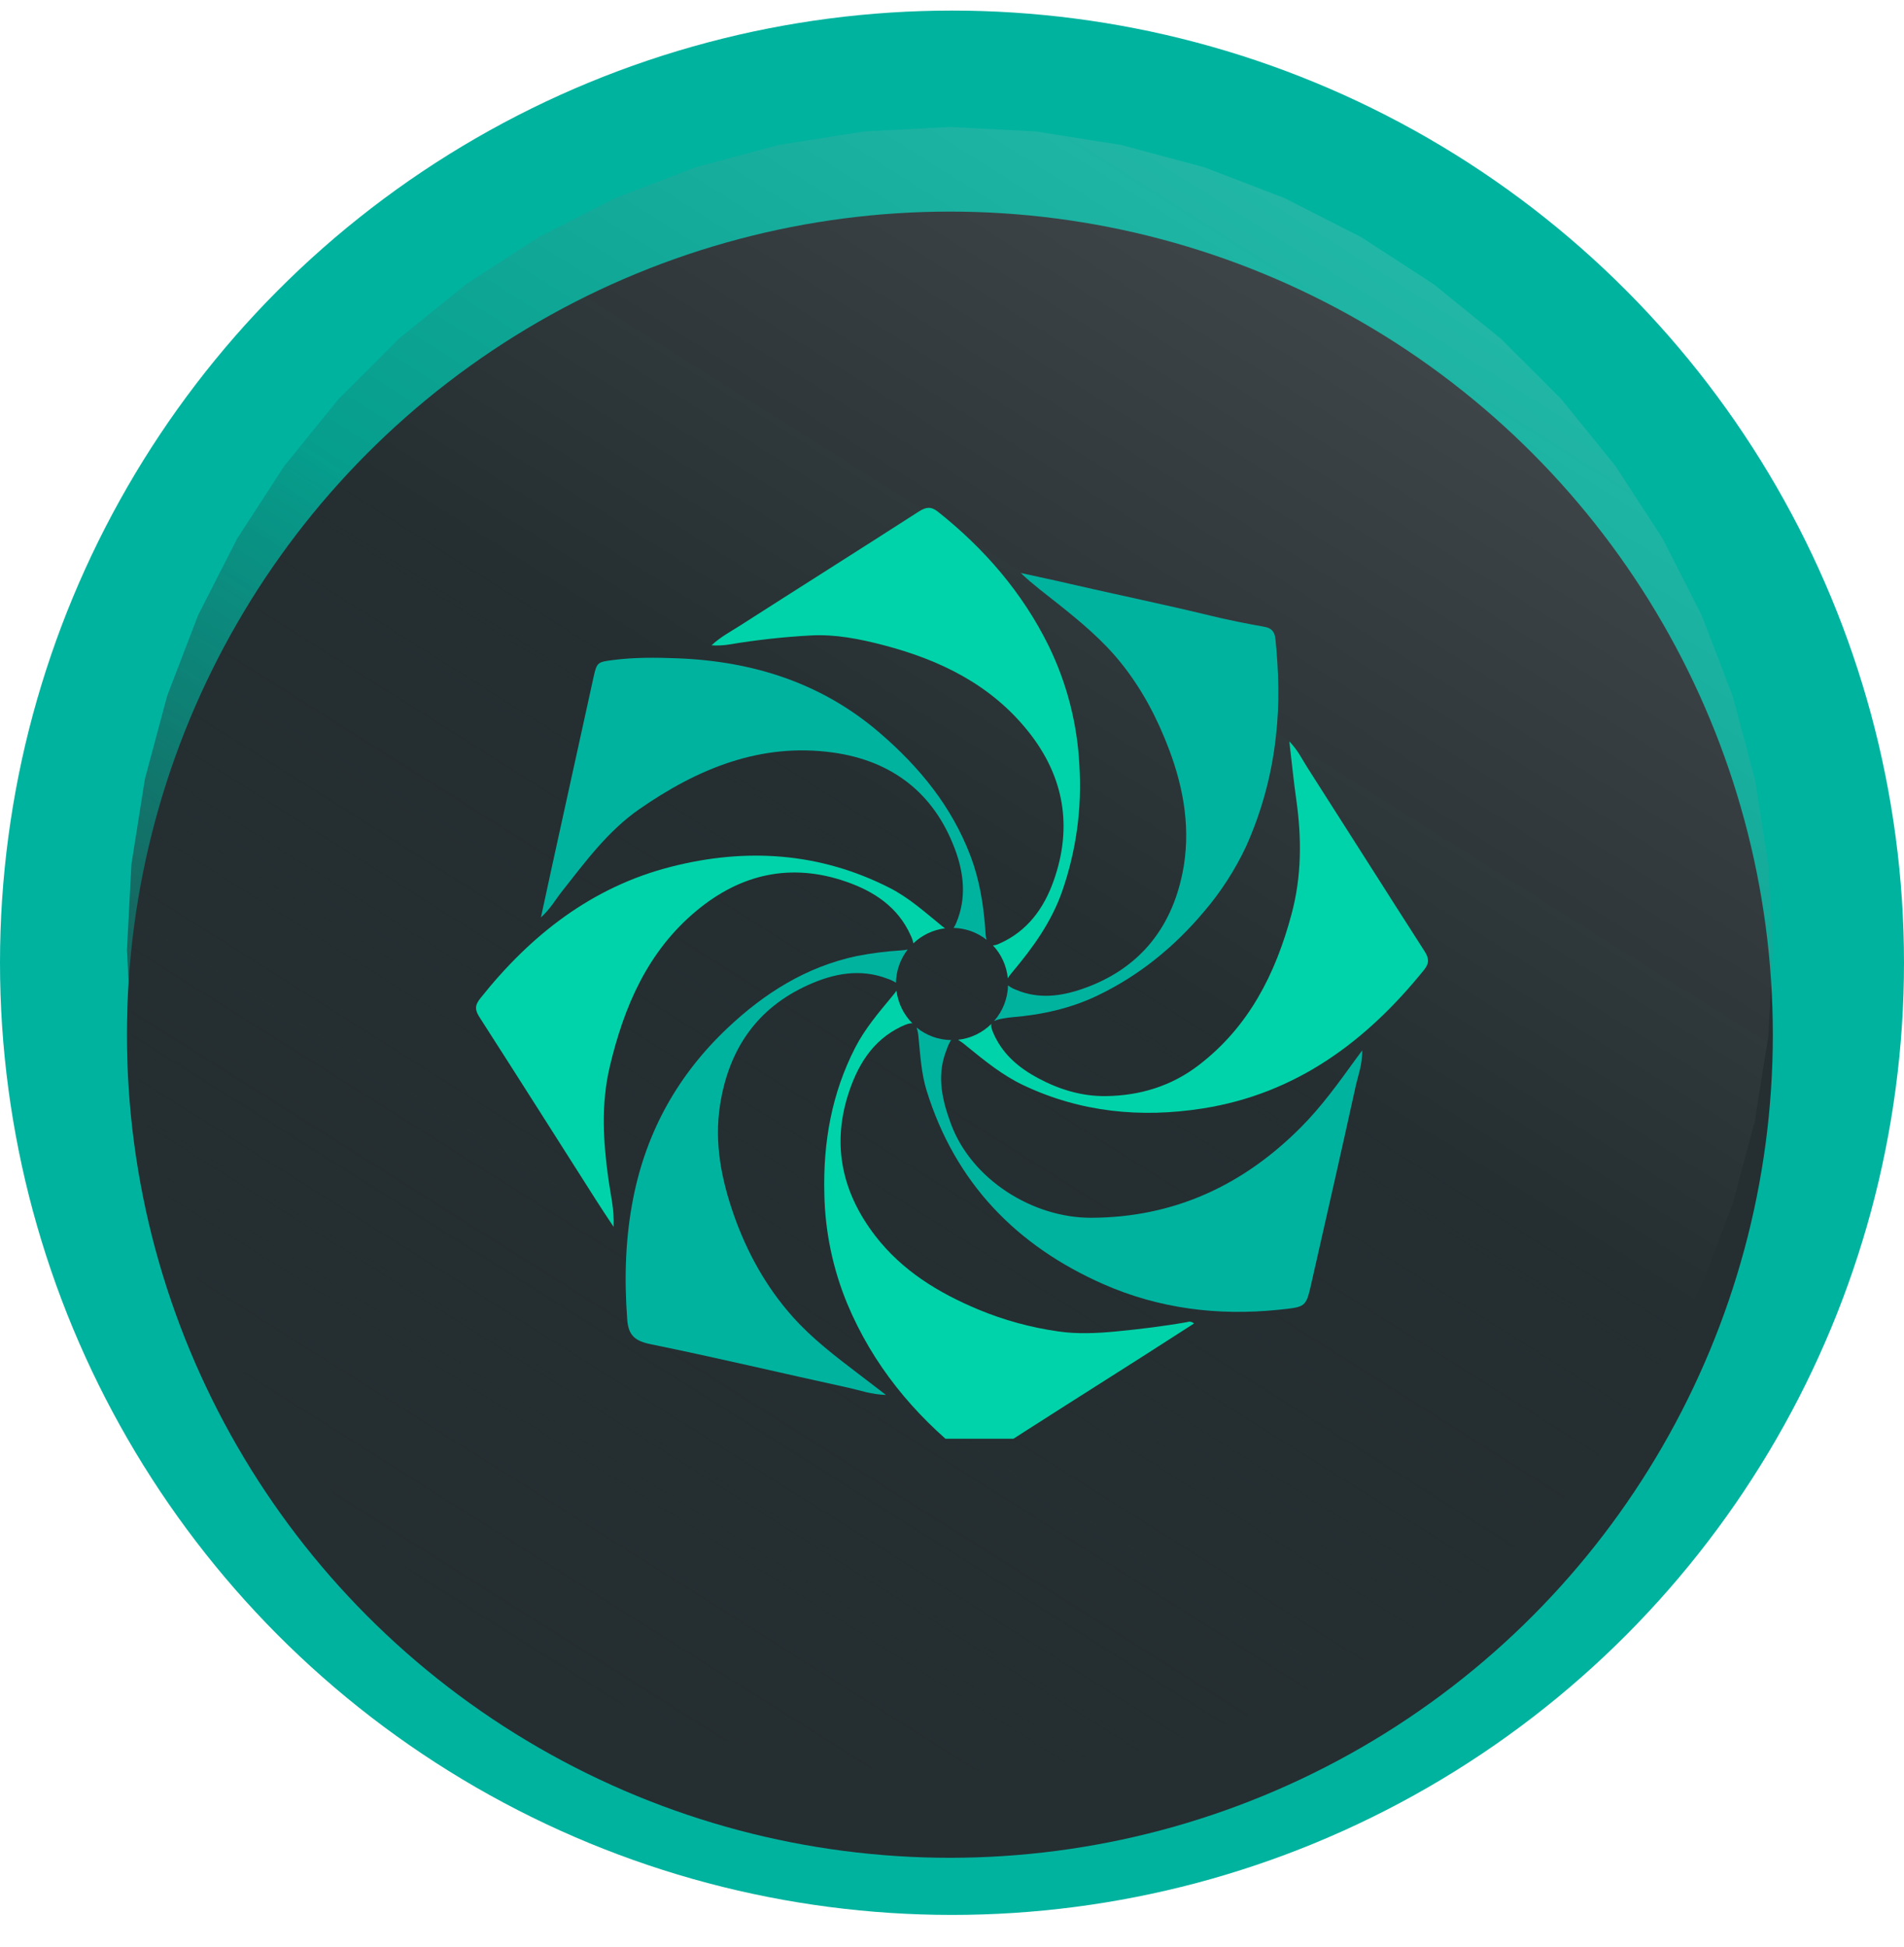 <svg width="90" height="92" viewBox="0 0 90 92" fill="none" xmlns="http://www.w3.org/2000/svg">
<circle cx="45" cy="45.5" r="45" fill="#00B39F"/>
<g filter="url(#filter0_d_16047_38547)">
<circle cx="44.9" cy="44.9" r="38.9" fill="#252E31"/>
</g>
<path d="M44.9 6L48.966 6.213L52.988 6.85L56.921 7.904L60.722 9.363L64.35 11.212L67.765 13.429L70.929 15.992L73.808 18.871L76.371 22.035L78.588 25.45L80.437 29.078L81.896 32.879L82.95 36.812L83.587 40.834L83.8 44.9L83.587 48.966L82.95 52.988L81.896 56.921L80.437 60.722L78.588 64.35L76.371 67.765L73.808 70.929L70.929 73.808L67.765 76.371L64.35 78.588L60.722 80.437L56.921 81.896L52.988 82.95L48.966 83.587L44.9 83.8L40.834 83.587L36.812 82.95L32.879 81.896L29.078 80.437L25.45 78.588L22.035 76.371L18.871 73.808L15.992 70.929L13.429 67.765L11.212 64.35L9.363 60.722L7.904 56.921L6.85 52.988L6.213 48.966L6 44.9L6.213 40.834L6.85 36.812L7.904 32.879L9.363 29.078L11.212 25.45L13.429 22.035L15.992 18.871L18.871 15.992L22.035 13.429L25.45 11.212L29.078 9.363L32.879 7.904L36.812 6.85L40.834 6.213L44.9 6Z" fill="url(#paint0_linear_16047_38547)"/>
<g clip-path="url(#clip0_16047_38547)">
<g filter="url(#filter1_d_16047_38547)">
<path d="M53.003 30.349C53.989 31.579 54.71 32.958 55.262 34.423C55.975 36.312 56.3 38.278 55.893 40.27C55.347 42.945 53.783 44.828 51.169 45.734C50.154 46.085 49.099 46.227 48.05 45.787C47.905 45.736 47.77 45.662 47.649 45.568C47.634 46.192 47.399 46.791 46.985 47.257C47.123 47.196 47.268 47.154 47.417 47.134C47.561 47.107 47.713 47.087 47.854 47.074C49.253 46.958 50.599 46.662 51.878 46.051C53.849 45.105 55.502 43.757 56.906 42.091C57.708 41.155 58.38 40.114 58.903 38.998C59.642 37.351 60.117 35.598 60.31 33.803C60.491 32.255 60.443 30.737 60.288 29.203C60.25 28.834 60.091 28.681 59.758 28.621C58.905 28.47 58.05 28.299 57.21 28.095C55.014 27.561 52.8 27.108 50.599 26.599C49.817 26.416 49.031 26.252 48.246 26.078C48.822 26.628 49.44 27.079 50.038 27.558C51.1 28.404 52.147 29.276 53.003 30.349Z" fill="#00B39F"/>
</g>
<g filter="url(#filter2_d_16047_38547)">
<path d="M28.826 49.398C29.499 46.565 30.613 43.965 32.914 42.05C35.009 40.304 37.381 39.761 39.995 40.668C41.314 41.125 42.445 41.864 43.046 43.207C43.106 43.325 43.149 43.452 43.173 43.583C43.583 43.191 44.108 42.942 44.671 42.872C44.636 42.85 44.601 42.824 44.561 42.792C43.759 42.146 42.996 41.443 42.063 40.967C38.749 39.277 35.267 39.059 31.729 39.961C27.977 40.915 25.077 43.193 22.697 46.19C22.43 46.526 22.452 46.743 22.672 47.084C24.517 49.957 26.345 52.841 28.178 55.722C28.421 56.104 28.671 56.479 29.004 56.982C29.04 56.132 28.86 55.454 28.765 54.77C28.513 52.974 28.401 51.185 28.826 49.398Z" fill="#00D3A9"/>
</g>
<g filter="url(#filter3_d_16047_38547)">
<path d="M34.475 29.458C35.75 29.244 37.035 29.102 38.326 29.032C39.497 28.968 40.641 29.198 41.776 29.494C44.456 30.196 46.858 31.369 48.621 33.59C50.303 35.707 50.707 38.082 49.804 40.629C49.342 41.932 48.563 43.013 47.231 43.599C47.139 43.645 47.038 43.672 46.935 43.679C47.334 44.104 47.581 44.65 47.638 45.231C47.698 45.134 47.766 45.043 47.841 44.957C48.817 43.796 49.7 42.578 50.207 41.124C50.871 39.216 51.149 37.195 51.022 35.179C50.925 33.208 50.428 31.277 49.56 29.504C48.316 26.991 46.524 24.924 44.336 23.184C44.009 22.925 43.773 22.956 43.432 23.175C40.615 24.987 37.78 26.773 34.962 28.578C34.525 28.858 34.054 29.102 33.632 29.499C33.913 29.517 34.197 29.503 34.475 29.458Z" fill="#00D3A9"/>
</g>
<g filter="url(#filter4_d_16047_38547)">
<path d="M26.556 41.137C27.665 39.734 28.724 38.283 30.215 37.245C32.975 35.329 35.956 34.088 39.383 34.566C42.143 34.952 44.138 36.459 45.135 39.12C45.563 40.264 45.697 41.446 45.196 42.627C45.165 42.706 45.124 42.782 45.075 42.853C45.642 42.867 46.189 43.064 46.635 43.415C46.623 43.376 46.614 43.337 46.607 43.297C46.581 43.151 46.58 43.001 46.569 42.856C46.481 41.691 46.291 40.551 45.873 39.449C44.985 37.113 43.468 35.259 41.596 33.646C38.836 31.268 35.583 30.248 32.011 30.111C30.998 30.073 29.98 30.062 28.965 30.195C28.264 30.287 28.211 30.294 28.06 30.985C27.409 33.963 26.754 36.942 26.097 39.92C25.927 40.696 25.76 41.472 25.569 42.358C26.019 41.951 26.256 41.517 26.556 41.137Z" fill="#00B39F"/>
</g>
<g filter="url(#filter5_d_16047_38547)">
<path d="M67.334 43.95C65.481 41.063 63.648 38.163 61.798 35.274C61.553 34.891 61.357 34.463 60.945 34.039C61.064 35.046 61.149 35.923 61.274 36.795C61.532 38.615 61.53 40.417 61.049 42.207C60.295 45.018 59.038 47.516 56.674 49.331C55.38 50.33 53.882 50.782 52.271 50.802C51.142 50.817 50.069 50.491 49.07 49.955C48.199 49.487 47.458 48.88 47.019 47.966C46.881 47.677 46.822 47.502 46.866 47.385C46.441 47.808 45.885 48.075 45.289 48.14C45.445 48.239 45.593 48.35 45.732 48.471C46.56 49.144 47.388 49.818 48.361 50.281C51.074 51.571 53.939 51.845 56.856 51.385C61.256 50.695 64.59 48.22 67.325 44.822C67.573 44.509 67.542 44.273 67.334 43.95Z" fill="#00D3A9"/>
</g>
<g filter="url(#filter6_d_16047_38547)">
<path d="M61.502 52.266C58.778 55.009 55.507 56.541 51.574 56.552C48.83 56.56 45.924 54.756 44.949 52.112C44.546 51.017 44.278 49.907 44.693 48.752C44.803 48.446 44.878 48.252 44.962 48.154C44.365 48.148 43.789 47.939 43.326 47.562C43.376 47.71 43.406 47.864 43.416 48.019C43.503 48.866 43.547 49.724 43.8 50.542C45.151 54.901 48.055 57.884 52.159 59.691C54.781 60.845 57.572 61.197 60.44 60.9C61.721 60.765 61.728 60.789 61.983 59.665C62.687 56.564 63.395 53.462 64.077 50.355C64.192 49.833 64.4 49.316 64.39 48.641C64.229 48.859 64.142 48.973 64.059 49.091C63.263 50.192 62.461 51.303 61.502 52.266Z" fill="#00B39F"/>
</g>
<g filter="url(#filter7_d_16047_38547)">
<path d="M37.462 61.223C36.211 59.819 35.315 58.196 34.693 56.434C34.102 54.75 33.754 53.018 34.037 51.215C34.447 48.595 35.776 46.636 38.223 45.542C39.406 45.011 40.658 44.759 41.949 45.254C42.09 45.301 42.225 45.364 42.351 45.444C42.362 44.874 42.557 44.324 42.906 43.875C42.802 43.896 42.696 43.91 42.59 43.916C41.887 43.96 41.189 44.049 40.498 44.183C38.109 44.69 36.128 45.941 34.386 47.589C32.062 49.782 30.565 52.447 29.938 55.595C29.556 57.507 29.503 59.425 29.648 61.362C29.703 62.11 30.013 62.377 30.762 62.529C33.892 63.166 37.001 63.911 40.122 64.589C40.654 64.706 41.176 64.903 41.879 64.925C41.367 64.53 40.97 64.228 40.572 63.925C39.477 63.091 38.381 62.256 37.462 61.223Z" fill="#00B39F"/>
</g>
<g filter="url(#filter8_d_16047_38547)">
<path d="M56.125 61.481C55.012 61.678 53.892 61.814 52.773 61.923C51.855 62.011 50.924 62.057 50.023 61.923C48.722 61.739 47.45 61.39 46.237 60.885C44.35 60.096 42.64 59.051 41.37 57.402C39.838 55.412 39.322 53.196 40.076 50.776C40.504 49.406 41.207 48.184 42.593 47.52C42.839 47.403 43.009 47.347 43.129 47.364C42.713 46.948 42.448 46.405 42.376 45.82C42.315 45.909 42.249 45.994 42.179 46.076C41.542 46.846 40.889 47.607 40.427 48.506C39.312 50.676 38.905 52.984 38.965 55.411C38.998 57.203 39.367 58.972 40.054 60.627C41.253 63.488 43.161 65.817 45.581 67.745C45.958 68.047 46.23 68.079 46.653 67.803C49.09 66.225 51.55 64.674 54.001 63.114C54.812 62.597 55.619 62.077 56.439 61.55C56.399 61.51 56.348 61.482 56.292 61.47C56.236 61.457 56.178 61.461 56.125 61.481Z" fill="#00D3A9"/>
</g>
</g>
<defs>
<filter id="filter0_d_16047_38547" x="2" y="6" width="85.8" height="85.797" filterUnits="userSpaceOnUse" color-interpolation-filters="sRGB">
<feFlood flood-opacity="0" result="BackgroundImageFix"/>
<feColorMatrix in="SourceAlpha" type="matrix" values="0 0 0 0 0 0 0 0 0 0 0 0 0 0 0 0 0 0 127 0" result="hardAlpha"/>
<feOffset dy="4"/>
<feGaussianBlur stdDeviation="2"/>
<feComposite in2="hardAlpha" operator="out"/>
<feColorMatrix type="matrix" values="0 0 0 0 0 0 0 0 0 0 0 0 0 0 0 0 0 0 0.25 0"/>
<feBlend mode="normal" in2="BackgroundImageFix" result="effect1_dropShadow_16047_38547"/>
<feBlend mode="normal" in="SourceGraphic" in2="effect1_dropShadow_16047_38547" result="shape"/>
</filter>
<filter id="filter1_d_16047_38547" x="44.985" y="25.078" width="17.441" height="25.18" filterUnits="userSpaceOnUse" color-interpolation-filters="sRGB">
<feFlood flood-opacity="0" result="BackgroundImageFix"/>
<feColorMatrix in="SourceAlpha" type="matrix" values="0 0 0 0 0 0 0 0 0 0 0 0 0 0 0 0 0 0 127 0" result="hardAlpha"/>
<feOffset dy="1"/>
<feGaussianBlur stdDeviation="1"/>
<feComposite in2="hardAlpha" operator="out"/>
<feColorMatrix type="matrix" values="0 0 0 0 0 0 0 0 0 0 0 0 0 0 0 0 0 0 0.25 0"/>
<feBlend mode="normal" in2="BackgroundImageFix" result="effect1_dropShadow_16047_38547"/>
<feBlend mode="normal" in="SourceGraphic" in2="effect1_dropShadow_16047_38547" result="shape"/>
</filter>
<filter id="filter2_d_16047_38547" x="20.502" y="38.438" width="26.169" height="21.547" filterUnits="userSpaceOnUse" color-interpolation-filters="sRGB">
<feFlood flood-opacity="0" result="BackgroundImageFix"/>
<feColorMatrix in="SourceAlpha" type="matrix" values="0 0 0 0 0 0 0 0 0 0 0 0 0 0 0 0 0 0 127 0" result="hardAlpha"/>
<feOffset dy="1"/>
<feGaussianBlur stdDeviation="1"/>
<feComposite in2="hardAlpha" operator="out"/>
<feColorMatrix type="matrix" values="0 0 0 0 0 0 0 0 0 0 0 0 0 0 0 0 0 0 0.25 0"/>
<feBlend mode="normal" in2="BackgroundImageFix" result="effect1_dropShadow_16047_38547"/>
<feBlend mode="normal" in="SourceGraphic" in2="effect1_dropShadow_16047_38547" result="shape"/>
</filter>
<filter id="filter3_d_16047_38547" x="31.632" y="22" width="21.42" height="26.234" filterUnits="userSpaceOnUse" color-interpolation-filters="sRGB">
<feFlood flood-opacity="0" result="BackgroundImageFix"/>
<feColorMatrix in="SourceAlpha" type="matrix" values="0 0 0 0 0 0 0 0 0 0 0 0 0 0 0 0 0 0 127 0" result="hardAlpha"/>
<feOffset dy="1"/>
<feGaussianBlur stdDeviation="1"/>
<feComposite in2="hardAlpha" operator="out"/>
<feColorMatrix type="matrix" values="0 0 0 0 0 0 0 0 0 0 0 0 0 0 0 0 0 0 0.25 0"/>
<feBlend mode="normal" in2="BackgroundImageFix" result="effect1_dropShadow_16047_38547"/>
<feBlend mode="normal" in="SourceGraphic" in2="effect1_dropShadow_16047_38547" result="shape"/>
</filter>
<filter id="filter4_d_16047_38547" x="23.569" y="29.086" width="25.066" height="17.328" filterUnits="userSpaceOnUse" color-interpolation-filters="sRGB">
<feFlood flood-opacity="0" result="BackgroundImageFix"/>
<feColorMatrix in="SourceAlpha" type="matrix" values="0 0 0 0 0 0 0 0 0 0 0 0 0 0 0 0 0 0 127 0" result="hardAlpha"/>
<feOffset dy="1"/>
<feGaussianBlur stdDeviation="1"/>
<feComposite in2="hardAlpha" operator="out"/>
<feColorMatrix type="matrix" values="0 0 0 0 0 0 0 0 0 0 0 0 0 0 0 0 0 0 0.25 0"/>
<feBlend mode="normal" in2="BackgroundImageFix" result="effect1_dropShadow_16047_38547"/>
<feBlend mode="normal" in="SourceGraphic" in2="effect1_dropShadow_16047_38547" result="shape"/>
</filter>
<filter id="filter5_d_16047_38547" x="43.289" y="33.039" width="26.212" height="21.555" filterUnits="userSpaceOnUse" color-interpolation-filters="sRGB">
<feFlood flood-opacity="0" result="BackgroundImageFix"/>
<feColorMatrix in="SourceAlpha" type="matrix" values="0 0 0 0 0 0 0 0 0 0 0 0 0 0 0 0 0 0 127 0" result="hardAlpha"/>
<feOffset dy="1"/>
<feGaussianBlur stdDeviation="1"/>
<feComposite in2="hardAlpha" operator="out"/>
<feColorMatrix type="matrix" values="0 0 0 0 0 0 0 0 0 0 0 0 0 0 0 0 0 0 0.25 0"/>
<feBlend mode="normal" in2="BackgroundImageFix" result="effect1_dropShadow_16047_38547"/>
<feBlend mode="normal" in="SourceGraphic" in2="effect1_dropShadow_16047_38547" result="shape"/>
</filter>
<filter id="filter6_d_16047_38547" x="41.326" y="46.562" width="25.064" height="17.438" filterUnits="userSpaceOnUse" color-interpolation-filters="sRGB">
<feFlood flood-opacity="0" result="BackgroundImageFix"/>
<feColorMatrix in="SourceAlpha" type="matrix" values="0 0 0 0 0 0 0 0 0 0 0 0 0 0 0 0 0 0 127 0" result="hardAlpha"/>
<feOffset dy="1"/>
<feGaussianBlur stdDeviation="1"/>
<feComposite in2="hardAlpha" operator="out"/>
<feColorMatrix type="matrix" values="0 0 0 0 0 0 0 0 0 0 0 0 0 0 0 0 0 0 0.25 0"/>
<feBlend mode="normal" in2="BackgroundImageFix" result="effect1_dropShadow_16047_38547"/>
<feBlend mode="normal" in="SourceGraphic" in2="effect1_dropShadow_16047_38547" result="shape"/>
</filter>
<filter id="filter7_d_16047_38547" x="27.574" y="42.875" width="17.332" height="25.047" filterUnits="userSpaceOnUse" color-interpolation-filters="sRGB">
<feFlood flood-opacity="0" result="BackgroundImageFix"/>
<feColorMatrix in="SourceAlpha" type="matrix" values="0 0 0 0 0 0 0 0 0 0 0 0 0 0 0 0 0 0 127 0" result="hardAlpha"/>
<feOffset dy="1"/>
<feGaussianBlur stdDeviation="1"/>
<feComposite in2="hardAlpha" operator="out"/>
<feColorMatrix type="matrix" values="0 0 0 0 0 0 0 0 0 0 0 0 0 0 0 0 0 0 0.25 0"/>
<feBlend mode="normal" in2="BackgroundImageFix" result="effect1_dropShadow_16047_38547"/>
<feBlend mode="normal" in="SourceGraphic" in2="effect1_dropShadow_16047_38547" result="shape"/>
</filter>
<filter id="filter8_d_16047_38547" x="36.959" y="44.82" width="21.48" height="26.172" filterUnits="userSpaceOnUse" color-interpolation-filters="sRGB">
<feFlood flood-opacity="0" result="BackgroundImageFix"/>
<feColorMatrix in="SourceAlpha" type="matrix" values="0 0 0 0 0 0 0 0 0 0 0 0 0 0 0 0 0 0 127 0" result="hardAlpha"/>
<feOffset dy="1"/>
<feGaussianBlur stdDeviation="1"/>
<feComposite in2="hardAlpha" operator="out"/>
<feColorMatrix type="matrix" values="0 0 0 0 0 0 0 0 0 0 0 0 0 0 0 0 0 0 0.25 0"/>
<feBlend mode="normal" in2="BackgroundImageFix" result="effect1_dropShadow_16047_38547"/>
<feBlend mode="normal" in="SourceGraphic" in2="effect1_dropShadow_16047_38547" result="shape"/>
</filter>
<linearGradient id="paint0_linear_16047_38547" x1="72.552" y1="2.016" x2="20.998" y2="83.8" gradientUnits="userSpaceOnUse">
<stop stop-color="white" stop-opacity="0.17"/>
<stop offset="0.486" stop-color="#252E31" stop-opacity="0.16"/>
<stop offset="1" stop-color="#252E31"/>
</linearGradient>
<clipPath id="clip0_16047_38547">
<rect width="45" height="45" fill="white" transform="translate(22.5 23)"/>
</clipPath>
</defs>
</svg>
